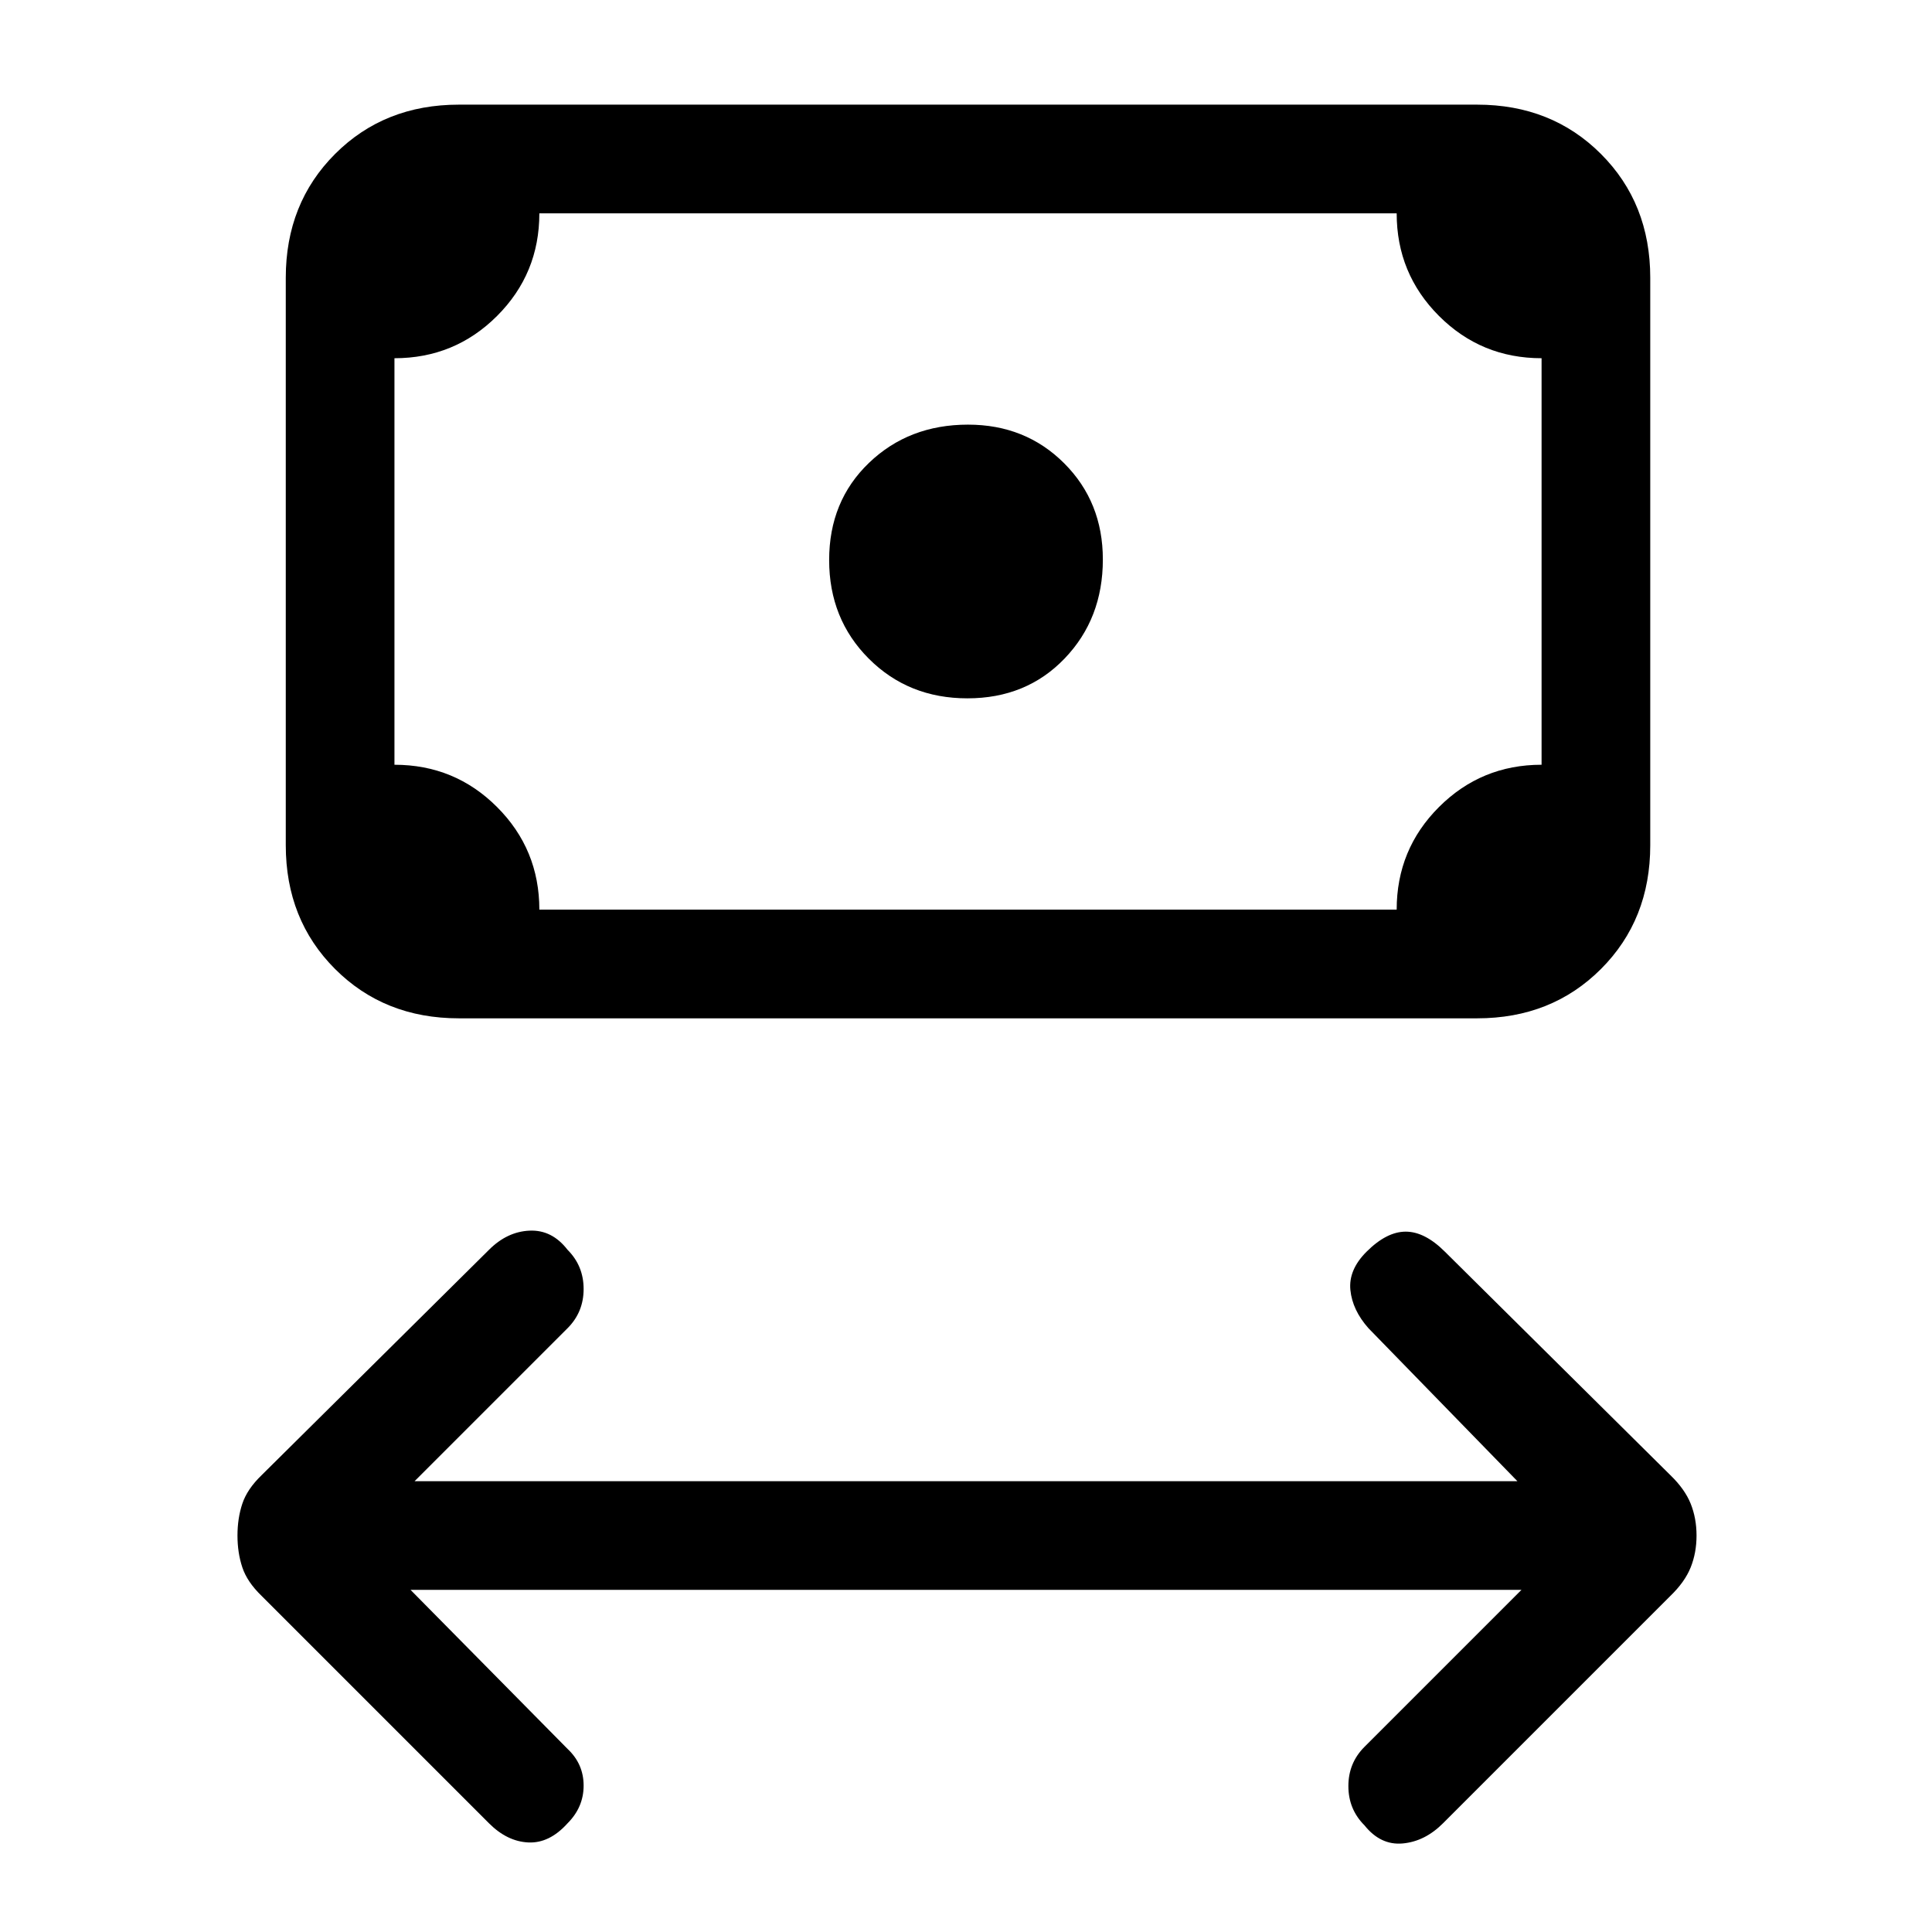 <svg xmlns="http://www.w3.org/2000/svg" height="24" viewBox="0 -960 960 960" width="24"><path d="m204-170 78 79q8 7.5 8 18.25T282-54q-9 10-19.5 9.5T243-54L130-167q-7.18-6.93-9.59-14.18T118-197q0-8.57 2.41-15.82T130-227l113-112q9-9 20.13-9.5 11.14-.5 18.87 9.5 8 8 8 19.5t-8 19.5l-76 76h548l-74-76q-8-9-9-19t8-19q10-10 19.5-10t19.5 10l112 111q7.18 6.93 10.09 14.18T843-197q0 8.57-2.91 15.82T830-167L717-54q-9 9-20 10t-19-9q-8-8-8-19.5t8-19.5l78-78H204Zm276.71-443q-29.3 0-49-19.71-19.71-19.7-19.71-49Q412-711 431.79-730T481-749q28.58 0 47.79 19.21T548-682q0 29.42-19 49.21T480.71-613ZM228-454q-37 0-61.5-24.5T142-540v-282q0-37 24.5-61.5T228-908h506q37 0 61.5 24.5T820-822v282q0 37-24.5 61.5T734-454H228Zm40-54h426q0-30 21.03-51 21.02-21 50.97-21v-202q-30 0-51-21.03-21-21.02-21-50.97H268q0 30-21.02 51-21.03 21-50.98 21v202q30 0 51 21.03 21 21.02 21 50.97Zm-72 0v-346 346Z"/></svg>